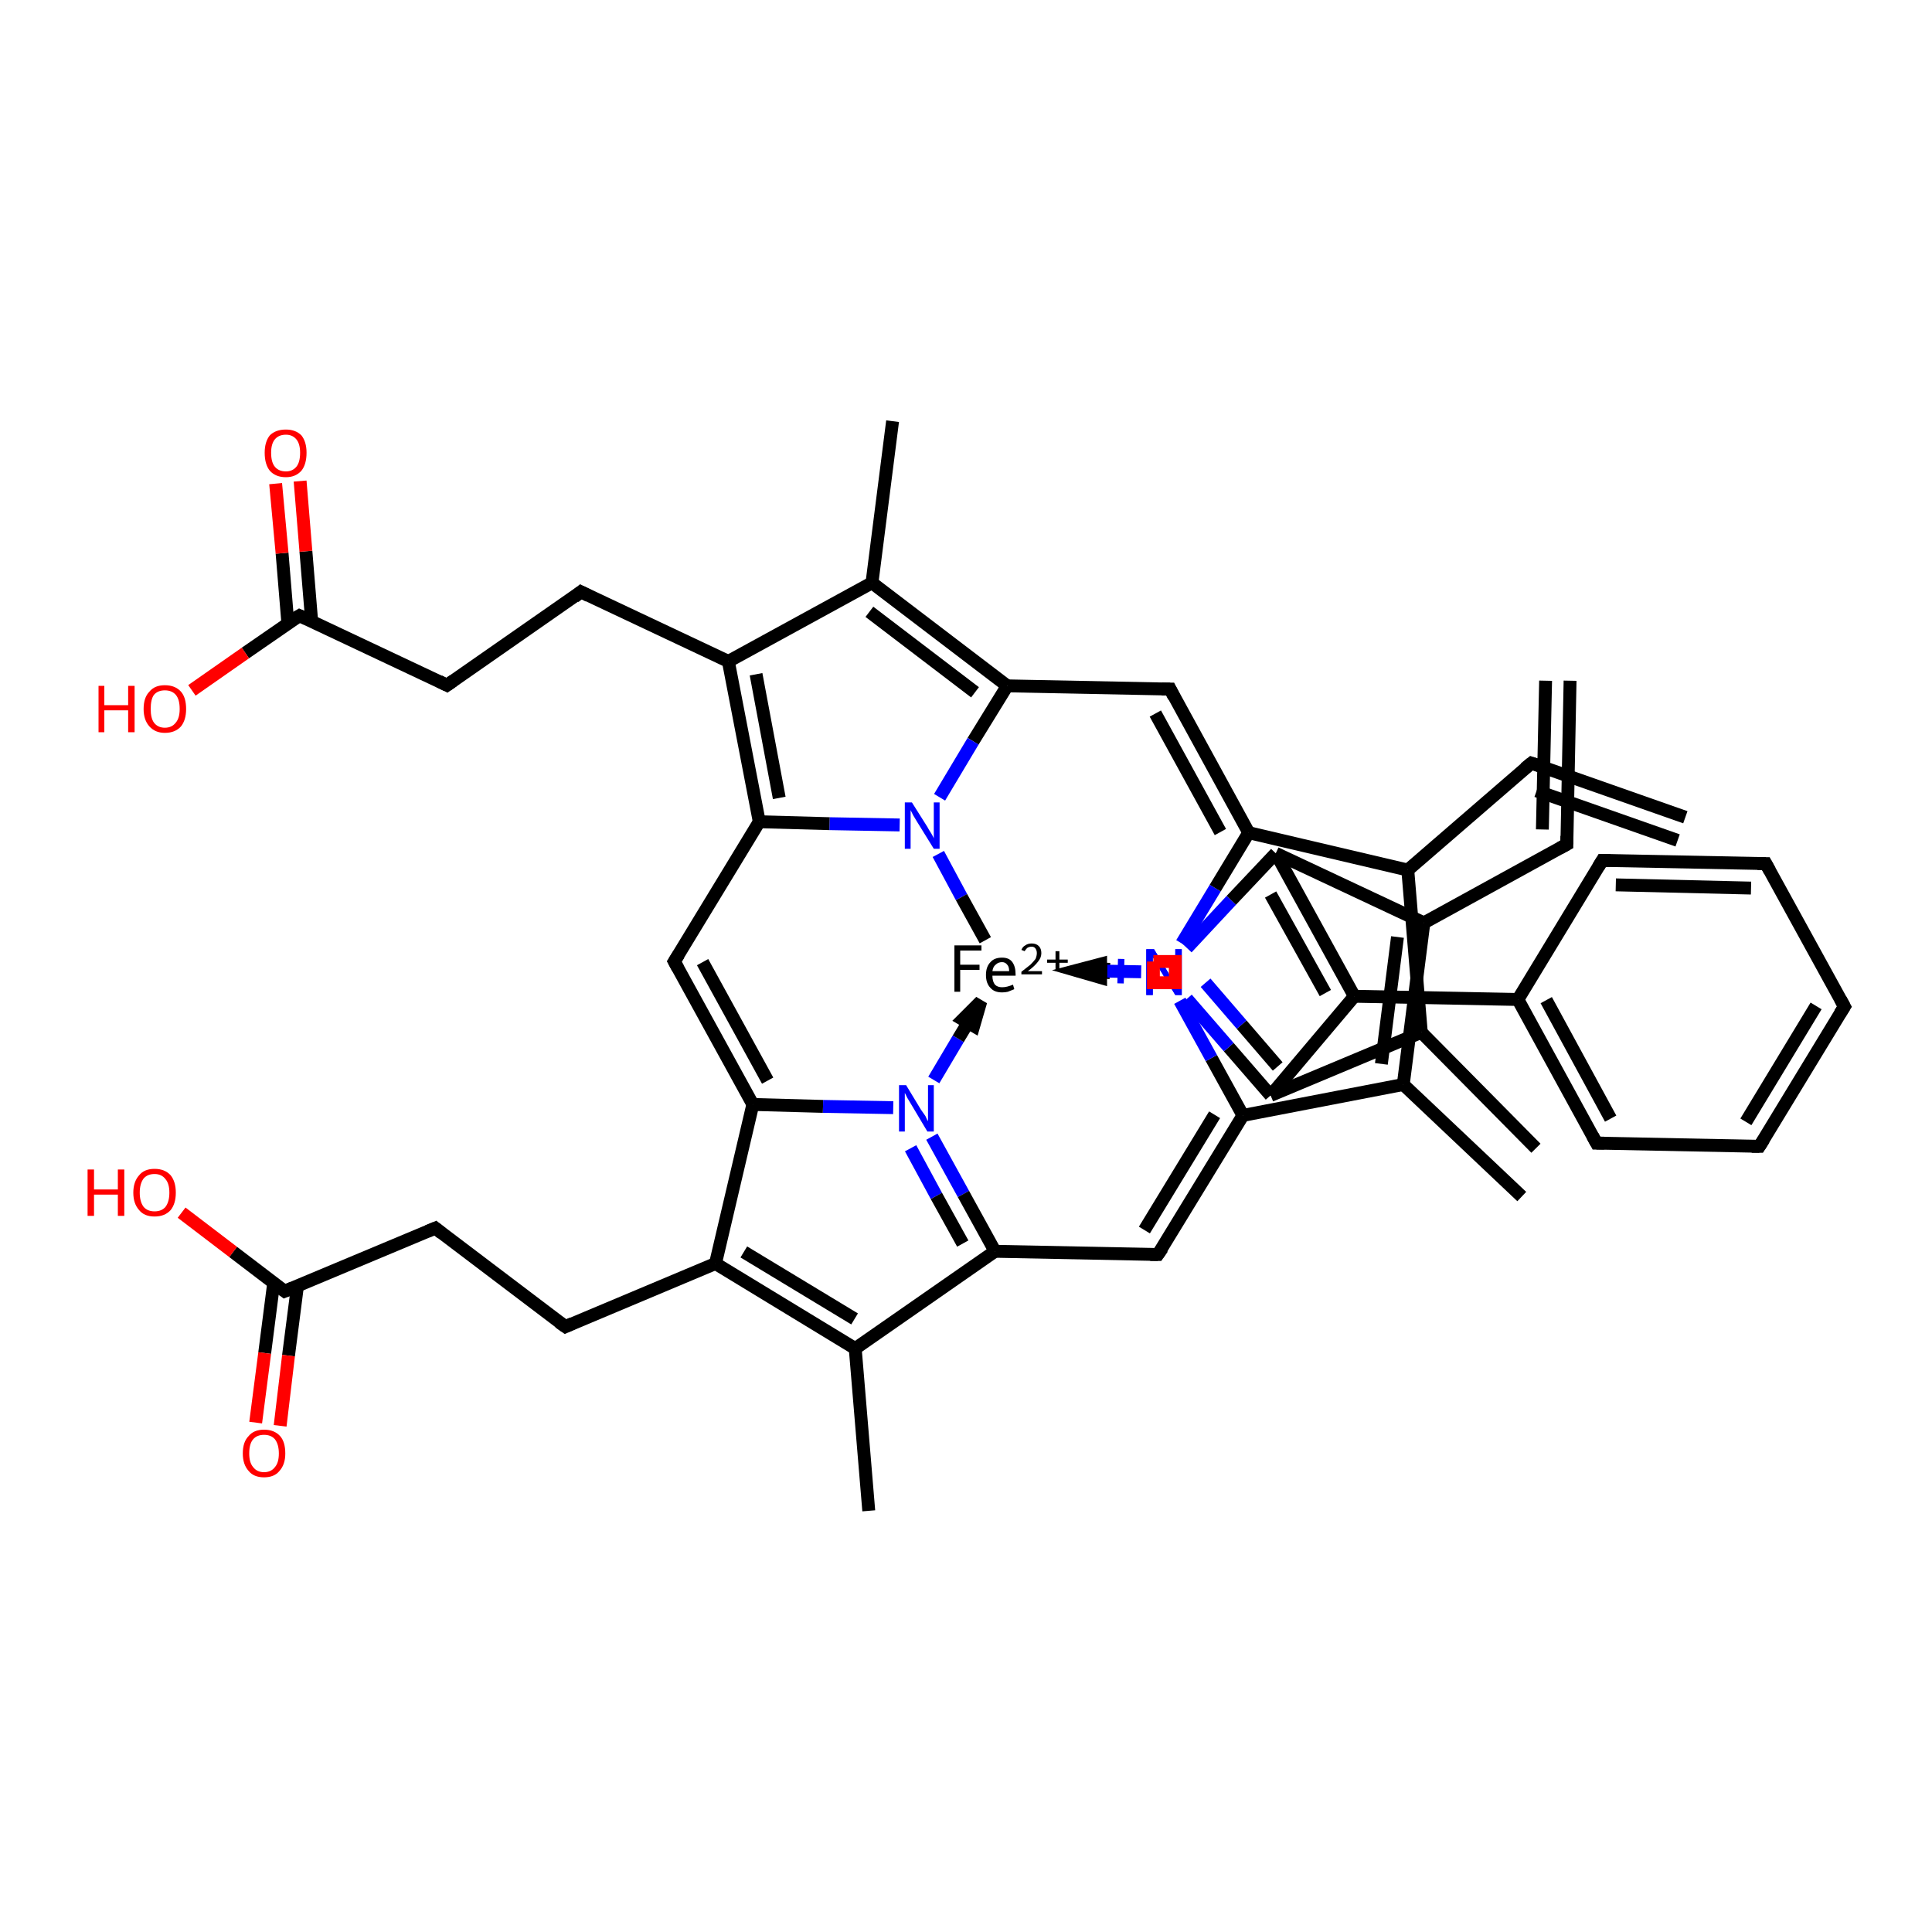 <?xml version='1.0' encoding='iso-8859-1'?>
<svg version='1.1' baseProfile='full'
              xmlns='http://www.w3.org/2000/svg'
                      xmlns:rdkit='http://www.rdkit.org/xml'
                      xmlns:xlink='http://www.w3.org/1999/xlink'
                  xml:space='preserve'
width='300px' height='300px' viewBox='0 0 300 300'>
<!-- END OF HEADER -->
<rect style='opacity:1.0;fill:#FFFFFF;stroke:none' width='300.0' height='300.0' x='0.0' y='0.0'> </rect>
<path class='bond-0 atom-1 atom-2' d='M 144.7,176.5 L 149.6,185.4' style='fill:none;fill-rule:evenodd;stroke:#0000FF;stroke-width:2.0px;stroke-linecap:butt;stroke-linejoin:miter;stroke-opacity:1' />
<path class='bond-0 atom-1 atom-2' d='M 149.6,185.4 L 154.5,194.3' style='fill:none;fill-rule:evenodd;stroke:#000000;stroke-width:2.0px;stroke-linecap:butt;stroke-linejoin:miter;stroke-opacity:1' />
<path class='bond-0 atom-1 atom-2' d='M 141.4,178.3 L 145.4,185.7' style='fill:none;fill-rule:evenodd;stroke:#0000FF;stroke-width:2.0px;stroke-linecap:butt;stroke-linejoin:miter;stroke-opacity:1' />
<path class='bond-0 atom-1 atom-2' d='M 145.4,185.7 L 149.5,193.1' style='fill:none;fill-rule:evenodd;stroke:#000000;stroke-width:2.0px;stroke-linecap:butt;stroke-linejoin:miter;stroke-opacity:1' />
<path class='bond-1 atom-2 atom-3' d='M 154.5,194.3 L 179.8,194.8' style='fill:none;fill-rule:evenodd;stroke:#000000;stroke-width:2.0px;stroke-linecap:butt;stroke-linejoin:miter;stroke-opacity:1' />
<path class='bond-2 atom-3 atom-4' d='M 179.8,194.8 L 193.0,173.2' style='fill:none;fill-rule:evenodd;stroke:#000000;stroke-width:2.0px;stroke-linecap:butt;stroke-linejoin:miter;stroke-opacity:1' />
<path class='bond-2 atom-3 atom-4' d='M 177.7,191.0 L 188.6,173.1' style='fill:none;fill-rule:evenodd;stroke:#000000;stroke-width:2.0px;stroke-linecap:butt;stroke-linejoin:miter;stroke-opacity:1' />
<path class='bond-3 atom-4 atom-5' d='M 193.0,173.2 L 188.1,164.3' style='fill:none;fill-rule:evenodd;stroke:#000000;stroke-width:2.0px;stroke-linecap:butt;stroke-linejoin:miter;stroke-opacity:1' />
<path class='bond-3 atom-4 atom-5' d='M 188.1,164.3 L 183.2,155.4' style='fill:none;fill-rule:evenodd;stroke:#0000FF;stroke-width:2.0px;stroke-linecap:butt;stroke-linejoin:miter;stroke-opacity:1' />
<path class='bond-4 atom-5 atom-6' d='M 184.3,147.2 L 191.2,139.8' style='fill:none;fill-rule:evenodd;stroke:#0000FF;stroke-width:2.0px;stroke-linecap:butt;stroke-linejoin:miter;stroke-opacity:1' />
<path class='bond-4 atom-5 atom-6' d='M 191.2,139.8 L 198.1,132.5' style='fill:none;fill-rule:evenodd;stroke:#000000;stroke-width:2.0px;stroke-linecap:butt;stroke-linejoin:miter;stroke-opacity:1' />
<path class='bond-5 atom-6 atom-7' d='M 198.1,132.5 L 210.3,154.7' style='fill:none;fill-rule:evenodd;stroke:#000000;stroke-width:2.0px;stroke-linecap:butt;stroke-linejoin:miter;stroke-opacity:1' />
<path class='bond-5 atom-6 atom-7' d='M 197.3,138.9 L 205.8,154.2' style='fill:none;fill-rule:evenodd;stroke:#000000;stroke-width:2.0px;stroke-linecap:butt;stroke-linejoin:miter;stroke-opacity:1' />
<path class='bond-6 atom-7 atom-8' d='M 210.3,154.7 L 197.3,170.1' style='fill:none;fill-rule:evenodd;stroke:#000000;stroke-width:2.0px;stroke-linecap:butt;stroke-linejoin:miter;stroke-opacity:1' />
<path class='bond-7 atom-8 atom-9' d='M 197.3,170.1 L 190.8,162.6' style='fill:none;fill-rule:evenodd;stroke:#000000;stroke-width:2.0px;stroke-linecap:butt;stroke-linejoin:miter;stroke-opacity:1' />
<path class='bond-7 atom-8 atom-9' d='M 190.8,162.6 L 184.3,155.1' style='fill:none;fill-rule:evenodd;stroke:#0000FF;stroke-width:2.0px;stroke-linecap:butt;stroke-linejoin:miter;stroke-opacity:1' />
<path class='bond-7 atom-8 atom-9' d='M 198.4,165.6 L 192.8,159.1' style='fill:none;fill-rule:evenodd;stroke:#000000;stroke-width:2.0px;stroke-linecap:butt;stroke-linejoin:miter;stroke-opacity:1' />
<path class='bond-7 atom-8 atom-9' d='M 192.8,159.1 L 187.2,152.6' style='fill:none;fill-rule:evenodd;stroke:#0000FF;stroke-width:2.0px;stroke-linecap:butt;stroke-linejoin:miter;stroke-opacity:1' />
<path class='bond-8 atom-9 atom-10' d='M 183.5,146.5 L 188.7,137.9' style='fill:none;fill-rule:evenodd;stroke:#0000FF;stroke-width:2.0px;stroke-linecap:butt;stroke-linejoin:miter;stroke-opacity:1' />
<path class='bond-8 atom-9 atom-10' d='M 188.7,137.9 L 193.9,129.3' style='fill:none;fill-rule:evenodd;stroke:#000000;stroke-width:2.0px;stroke-linecap:butt;stroke-linejoin:miter;stroke-opacity:1' />
<path class='bond-9 atom-10 atom-11' d='M 193.9,129.3 L 181.7,107.0' style='fill:none;fill-rule:evenodd;stroke:#000000;stroke-width:2.0px;stroke-linecap:butt;stroke-linejoin:miter;stroke-opacity:1' />
<path class='bond-9 atom-10 atom-11' d='M 189.5,129.2 L 179.4,110.8' style='fill:none;fill-rule:evenodd;stroke:#000000;stroke-width:2.0px;stroke-linecap:butt;stroke-linejoin:miter;stroke-opacity:1' />
<path class='bond-10 atom-11 atom-12' d='M 181.7,107.0 L 156.4,106.5' style='fill:none;fill-rule:evenodd;stroke:#000000;stroke-width:2.0px;stroke-linecap:butt;stroke-linejoin:miter;stroke-opacity:1' />
<path class='bond-11 atom-12 atom-13' d='M 156.4,106.5 L 151.1,115.1' style='fill:none;fill-rule:evenodd;stroke:#000000;stroke-width:2.0px;stroke-linecap:butt;stroke-linejoin:miter;stroke-opacity:1' />
<path class='bond-11 atom-12 atom-13' d='M 151.1,115.1 L 145.9,123.8' style='fill:none;fill-rule:evenodd;stroke:#0000FF;stroke-width:2.0px;stroke-linecap:butt;stroke-linejoin:miter;stroke-opacity:1' />
<path class='bond-12 atom-13 atom-14' d='M 139.7,128.1 L 128.8,127.9' style='fill:none;fill-rule:evenodd;stroke:#0000FF;stroke-width:2.0px;stroke-linecap:butt;stroke-linejoin:miter;stroke-opacity:1' />
<path class='bond-12 atom-13 atom-14' d='M 128.8,127.9 L 117.9,127.6' style='fill:none;fill-rule:evenodd;stroke:#000000;stroke-width:2.0px;stroke-linecap:butt;stroke-linejoin:miter;stroke-opacity:1' />
<path class='bond-13 atom-14 atom-15' d='M 117.9,127.6 L 104.7,149.3' style='fill:none;fill-rule:evenodd;stroke:#000000;stroke-width:2.0px;stroke-linecap:butt;stroke-linejoin:miter;stroke-opacity:1' />
<path class='bond-14 atom-15 atom-16' d='M 104.7,149.3 L 116.9,171.5' style='fill:none;fill-rule:evenodd;stroke:#000000;stroke-width:2.0px;stroke-linecap:butt;stroke-linejoin:miter;stroke-opacity:1' />
<path class='bond-14 atom-15 atom-16' d='M 109.1,149.4 L 119.2,167.8' style='fill:none;fill-rule:evenodd;stroke:#000000;stroke-width:2.0px;stroke-linecap:butt;stroke-linejoin:miter;stroke-opacity:1' />
<path class='bond-15 atom-16 atom-17' d='M 116.9,171.5 L 111.1,196.2' style='fill:none;fill-rule:evenodd;stroke:#000000;stroke-width:2.0px;stroke-linecap:butt;stroke-linejoin:miter;stroke-opacity:1' />
<path class='bond-16 atom-17 atom-18' d='M 111.1,196.2 L 132.8,209.4' style='fill:none;fill-rule:evenodd;stroke:#000000;stroke-width:2.0px;stroke-linecap:butt;stroke-linejoin:miter;stroke-opacity:1' />
<path class='bond-16 atom-17 atom-18' d='M 115.5,194.4 L 132.7,204.8' style='fill:none;fill-rule:evenodd;stroke:#000000;stroke-width:2.0px;stroke-linecap:butt;stroke-linejoin:miter;stroke-opacity:1' />
<path class='bond-17 atom-18 atom-19' d='M 132.8,209.4 L 134.9,234.6' style='fill:none;fill-rule:evenodd;stroke:#000000;stroke-width:2.0px;stroke-linecap:butt;stroke-linejoin:miter;stroke-opacity:1' />
<path class='bond-18 atom-17 atom-20' d='M 111.1,196.2 L 87.8,206.0' style='fill:none;fill-rule:evenodd;stroke:#000000;stroke-width:2.0px;stroke-linecap:butt;stroke-linejoin:miter;stroke-opacity:1' />
<path class='bond-19 atom-20 atom-21' d='M 87.8,206.0 L 67.6,190.7' style='fill:none;fill-rule:evenodd;stroke:#000000;stroke-width:2.0px;stroke-linecap:butt;stroke-linejoin:miter;stroke-opacity:1' />
<path class='bond-20 atom-21 atom-22' d='M 67.6,190.7 L 44.2,200.5' style='fill:none;fill-rule:evenodd;stroke:#000000;stroke-width:2.0px;stroke-linecap:butt;stroke-linejoin:miter;stroke-opacity:1' />
<path class='bond-21 atom-22 atom-23' d='M 42.5,199.2 L 41.1,210.1' style='fill:none;fill-rule:evenodd;stroke:#000000;stroke-width:2.0px;stroke-linecap:butt;stroke-linejoin:miter;stroke-opacity:1' />
<path class='bond-21 atom-22 atom-23' d='M 41.1,210.1 L 39.7,220.9' style='fill:none;fill-rule:evenodd;stroke:#FF0000;stroke-width:2.0px;stroke-linecap:butt;stroke-linejoin:miter;stroke-opacity:1' />
<path class='bond-21 atom-22 atom-23' d='M 46.2,199.6 L 44.8,210.5' style='fill:none;fill-rule:evenodd;stroke:#000000;stroke-width:2.0px;stroke-linecap:butt;stroke-linejoin:miter;stroke-opacity:1' />
<path class='bond-21 atom-22 atom-23' d='M 44.8,210.5 L 43.5,221.4' style='fill:none;fill-rule:evenodd;stroke:#FF0000;stroke-width:2.0px;stroke-linecap:butt;stroke-linejoin:miter;stroke-opacity:1' />
<path class='bond-22 atom-22 atom-24' d='M 44.2,200.5 L 36.2,194.4' style='fill:none;fill-rule:evenodd;stroke:#000000;stroke-width:2.0px;stroke-linecap:butt;stroke-linejoin:miter;stroke-opacity:1' />
<path class='bond-22 atom-22 atom-24' d='M 36.2,194.4 L 28.2,188.3' style='fill:none;fill-rule:evenodd;stroke:#FF0000;stroke-width:2.0px;stroke-linecap:butt;stroke-linejoin:miter;stroke-opacity:1' />
<path class='bond-23 atom-14 atom-25' d='M 117.9,127.6 L 113.1,102.7' style='fill:none;fill-rule:evenodd;stroke:#000000;stroke-width:2.0px;stroke-linecap:butt;stroke-linejoin:miter;stroke-opacity:1' />
<path class='bond-23 atom-14 atom-25' d='M 121.0,123.9 L 117.4,104.7' style='fill:none;fill-rule:evenodd;stroke:#000000;stroke-width:2.0px;stroke-linecap:butt;stroke-linejoin:miter;stroke-opacity:1' />
<path class='bond-24 atom-25 atom-26' d='M 113.1,102.7 L 135.4,90.5' style='fill:none;fill-rule:evenodd;stroke:#000000;stroke-width:2.0px;stroke-linecap:butt;stroke-linejoin:miter;stroke-opacity:1' />
<path class='bond-25 atom-26 atom-27' d='M 135.4,90.5 L 138.6,65.4' style='fill:none;fill-rule:evenodd;stroke:#000000;stroke-width:2.0px;stroke-linecap:butt;stroke-linejoin:miter;stroke-opacity:1' />
<path class='bond-26 atom-25 atom-28' d='M 113.1,102.7 L 90.2,91.9' style='fill:none;fill-rule:evenodd;stroke:#000000;stroke-width:2.0px;stroke-linecap:butt;stroke-linejoin:miter;stroke-opacity:1' />
<path class='bond-27 atom-28 atom-29' d='M 90.2,91.9 L 69.4,106.4' style='fill:none;fill-rule:evenodd;stroke:#000000;stroke-width:2.0px;stroke-linecap:butt;stroke-linejoin:miter;stroke-opacity:1' />
<path class='bond-28 atom-29 atom-30' d='M 69.4,106.4 L 46.5,95.6' style='fill:none;fill-rule:evenodd;stroke:#000000;stroke-width:2.0px;stroke-linecap:butt;stroke-linejoin:miter;stroke-opacity:1' />
<path class='bond-29 atom-30 atom-31' d='M 48.4,96.5 L 47.5,85.6' style='fill:none;fill-rule:evenodd;stroke:#000000;stroke-width:2.0px;stroke-linecap:butt;stroke-linejoin:miter;stroke-opacity:1' />
<path class='bond-29 atom-30 atom-31' d='M 47.5,85.6 L 46.6,74.7' style='fill:none;fill-rule:evenodd;stroke:#FF0000;stroke-width:2.0px;stroke-linecap:butt;stroke-linejoin:miter;stroke-opacity:1' />
<path class='bond-29 atom-30 atom-31' d='M 44.7,96.8 L 43.8,85.9' style='fill:none;fill-rule:evenodd;stroke:#000000;stroke-width:2.0px;stroke-linecap:butt;stroke-linejoin:miter;stroke-opacity:1' />
<path class='bond-29 atom-30 atom-31' d='M 43.8,85.9 L 42.8,75.1' style='fill:none;fill-rule:evenodd;stroke:#FF0000;stroke-width:2.0px;stroke-linecap:butt;stroke-linejoin:miter;stroke-opacity:1' />
<path class='bond-30 atom-30 atom-32' d='M 46.5,95.6 L 38.1,101.4' style='fill:none;fill-rule:evenodd;stroke:#000000;stroke-width:2.0px;stroke-linecap:butt;stroke-linejoin:miter;stroke-opacity:1' />
<path class='bond-30 atom-30 atom-32' d='M 38.1,101.4 L 29.8,107.2' style='fill:none;fill-rule:evenodd;stroke:#FF0000;stroke-width:2.0px;stroke-linecap:butt;stroke-linejoin:miter;stroke-opacity:1' />
<path class='bond-31 atom-10 atom-33' d='M 193.9,129.3 L 218.6,135.1' style='fill:none;fill-rule:evenodd;stroke:#000000;stroke-width:2.0px;stroke-linecap:butt;stroke-linejoin:miter;stroke-opacity:1' />
<path class='bond-32 atom-33 atom-34' d='M 218.6,135.1 L 220.7,160.3' style='fill:none;fill-rule:evenodd;stroke:#000000;stroke-width:2.0px;stroke-linecap:butt;stroke-linejoin:miter;stroke-opacity:1' />
<path class='bond-33 atom-34 atom-35' d='M 220.7,160.3 L 238.5,178.3' style='fill:none;fill-rule:evenodd;stroke:#000000;stroke-width:2.0px;stroke-linecap:butt;stroke-linejoin:miter;stroke-opacity:1' />
<path class='bond-34 atom-33 atom-36' d='M 218.6,135.1 L 237.8,118.5' style='fill:none;fill-rule:evenodd;stroke:#000000;stroke-width:2.0px;stroke-linecap:butt;stroke-linejoin:miter;stroke-opacity:1' />
<path class='bond-35 atom-36 atom-37' d='M 237.8,118.5 L 261.7,126.9' style='fill:none;fill-rule:evenodd;stroke:#000000;stroke-width:2.0px;stroke-linecap:butt;stroke-linejoin:miter;stroke-opacity:1' />
<path class='bond-35 atom-36 atom-37' d='M 238.6,122.8 L 260.5,130.5' style='fill:none;fill-rule:evenodd;stroke:#000000;stroke-width:2.0px;stroke-linecap:butt;stroke-linejoin:miter;stroke-opacity:1' />
<path class='bond-36 atom-7 atom-38' d='M 210.3,154.7 L 235.7,155.2' style='fill:none;fill-rule:evenodd;stroke:#000000;stroke-width:2.0px;stroke-linecap:butt;stroke-linejoin:miter;stroke-opacity:1' />
<path class='bond-37 atom-38 atom-39' d='M 235.7,155.2 L 247.9,177.5' style='fill:none;fill-rule:evenodd;stroke:#000000;stroke-width:2.0px;stroke-linecap:butt;stroke-linejoin:miter;stroke-opacity:1' />
<path class='bond-37 atom-38 atom-39' d='M 240.1,155.3 L 250.1,173.7' style='fill:none;fill-rule:evenodd;stroke:#000000;stroke-width:2.0px;stroke-linecap:butt;stroke-linejoin:miter;stroke-opacity:1' />
<path class='bond-38 atom-39 atom-40' d='M 247.9,177.5 L 273.2,178.0' style='fill:none;fill-rule:evenodd;stroke:#000000;stroke-width:2.0px;stroke-linecap:butt;stroke-linejoin:miter;stroke-opacity:1' />
<path class='bond-39 atom-40 atom-41' d='M 273.2,178.0 L 286.4,156.3' style='fill:none;fill-rule:evenodd;stroke:#000000;stroke-width:2.0px;stroke-linecap:butt;stroke-linejoin:miter;stroke-opacity:1' />
<path class='bond-39 atom-40 atom-41' d='M 271.1,174.2 L 282.0,156.2' style='fill:none;fill-rule:evenodd;stroke:#000000;stroke-width:2.0px;stroke-linecap:butt;stroke-linejoin:miter;stroke-opacity:1' />
<path class='bond-40 atom-41 atom-42' d='M 286.4,156.3 L 274.2,134.1' style='fill:none;fill-rule:evenodd;stroke:#000000;stroke-width:2.0px;stroke-linecap:butt;stroke-linejoin:miter;stroke-opacity:1' />
<path class='bond-41 atom-42 atom-43' d='M 274.2,134.1 L 248.8,133.6' style='fill:none;fill-rule:evenodd;stroke:#000000;stroke-width:2.0px;stroke-linecap:butt;stroke-linejoin:miter;stroke-opacity:1' />
<path class='bond-41 atom-42 atom-43' d='M 271.9,137.9 L 250.9,137.4' style='fill:none;fill-rule:evenodd;stroke:#000000;stroke-width:2.0px;stroke-linecap:butt;stroke-linejoin:miter;stroke-opacity:1' />
<path class='bond-42 atom-6 atom-44' d='M 198.1,132.5 L 221.1,143.3' style='fill:none;fill-rule:evenodd;stroke:#000000;stroke-width:2.0px;stroke-linecap:butt;stroke-linejoin:miter;stroke-opacity:1' />
<path class='bond-43 atom-44 atom-45' d='M 221.1,143.3 L 217.9,168.4' style='fill:none;fill-rule:evenodd;stroke:#000000;stroke-width:2.0px;stroke-linecap:butt;stroke-linejoin:miter;stroke-opacity:1' />
<path class='bond-43 atom-44 atom-45' d='M 217.0,145.5 L 214.5,165.2' style='fill:none;fill-rule:evenodd;stroke:#000000;stroke-width:2.0px;stroke-linecap:butt;stroke-linejoin:miter;stroke-opacity:1' />
<path class='bond-44 atom-45 atom-46' d='M 217.9,168.4 L 236.3,185.8' style='fill:none;fill-rule:evenodd;stroke:#000000;stroke-width:2.0px;stroke-linecap:butt;stroke-linejoin:miter;stroke-opacity:1' />
<path class='bond-45 atom-44 atom-47' d='M 221.1,143.3 L 243.3,131.1' style='fill:none;fill-rule:evenodd;stroke:#000000;stroke-width:2.0px;stroke-linecap:butt;stroke-linejoin:miter;stroke-opacity:1' />
<path class='bond-46 atom-47 atom-48' d='M 243.3,131.1 L 243.8,105.7' style='fill:none;fill-rule:evenodd;stroke:#000000;stroke-width:2.0px;stroke-linecap:butt;stroke-linejoin:miter;stroke-opacity:1' />
<path class='bond-46 atom-47 atom-48' d='M 239.5,128.8 L 240.0,105.7' style='fill:none;fill-rule:evenodd;stroke:#000000;stroke-width:2.0px;stroke-linecap:butt;stroke-linejoin:miter;stroke-opacity:1' />
<path class='bond-47 atom-0 atom-5' d='M 169.6,151.3 L 169.6,150.1' style='fill:none;fill-rule:evenodd;stroke:#000000;stroke-width:1.0px;stroke-linecap:butt;stroke-linejoin:miter;stroke-opacity:1' />
<path class='bond-47 atom-0 atom-5' d='M 171.8,152.0 L 171.9,149.5' style='fill:none;fill-rule:evenodd;stroke:#000000;stroke-width:1.0px;stroke-linecap:butt;stroke-linejoin:miter;stroke-opacity:1' />
<path class='bond-47 atom-0 atom-5' d='M 174.0,152.7 L 174.1,148.9' style='fill:none;fill-rule:evenodd;stroke:#0000FF;stroke-width:1.0px;stroke-linecap:butt;stroke-linejoin:miter;stroke-opacity:1' />
<path class='bond-48 atom-34 atom-8' d='M 220.7,160.3 L 197.3,170.1' style='fill:none;fill-rule:evenodd;stroke:#000000;stroke-width:2.0px;stroke-linecap:butt;stroke-linejoin:miter;stroke-opacity:1' />
<path class='bond-49 atom-43 atom-38' d='M 248.8,133.6 L 235.7,155.2' style='fill:none;fill-rule:evenodd;stroke:#000000;stroke-width:2.0px;stroke-linecap:butt;stroke-linejoin:miter;stroke-opacity:1' />
<path class='bond-50 atom-26 atom-12' d='M 135.4,90.5 L 156.4,106.5' style='fill:none;fill-rule:evenodd;stroke:#000000;stroke-width:2.0px;stroke-linecap:butt;stroke-linejoin:miter;stroke-opacity:1' />
<path class='bond-50 atom-26 atom-12' d='M 135.0,95.0 L 151.4,107.5' style='fill:none;fill-rule:evenodd;stroke:#000000;stroke-width:2.0px;stroke-linecap:butt;stroke-linejoin:miter;stroke-opacity:1' />
<path class='bond-51 atom-13 atom-0' d='M 145.7,132.6 L 149.3,139.3' style='fill:none;fill-rule:evenodd;stroke:#0000FF;stroke-width:2.0px;stroke-linecap:butt;stroke-linejoin:miter;stroke-opacity:1' />
<path class='bond-51 atom-13 atom-0' d='M 149.3,139.3 L 153.0,146.0' style='fill:none;fill-rule:evenodd;stroke:#000000;stroke-width:2.0px;stroke-linecap:butt;stroke-linejoin:miter;stroke-opacity:1' />
<path class='bond-52 atom-16 atom-1' d='M 116.9,171.5 L 127.8,171.8' style='fill:none;fill-rule:evenodd;stroke:#000000;stroke-width:2.0px;stroke-linecap:butt;stroke-linejoin:miter;stroke-opacity:1' />
<path class='bond-52 atom-16 atom-1' d='M 127.8,171.8 L 138.7,172.0' style='fill:none;fill-rule:evenodd;stroke:#0000FF;stroke-width:2.0px;stroke-linecap:butt;stroke-linejoin:miter;stroke-opacity:1' />
<path class='bond-53 atom-18 atom-2' d='M 132.8,209.4 L 154.5,194.3' style='fill:none;fill-rule:evenodd;stroke:#000000;stroke-width:2.0px;stroke-linecap:butt;stroke-linejoin:miter;stroke-opacity:1' />
<path class='bond-54 atom-45 atom-4' d='M 217.9,168.4 L 193.0,173.2' style='fill:none;fill-rule:evenodd;stroke:#000000;stroke-width:2.0px;stroke-linecap:butt;stroke-linejoin:miter;stroke-opacity:1' />
<path class='bond-55 atom-1 atom-0' d='M 145.0,167.7 L 148.8,161.3' style='fill:none;fill-rule:evenodd;stroke:#0000FF;stroke-width:2.0px;stroke-linecap:butt;stroke-linejoin:miter;stroke-opacity:1' />
<path class='bond-55 atom-1 atom-0' d='M 148.8,161.3 L 152.3,155.5' style='fill:none;fill-rule:evenodd;stroke:#000000;stroke-width:2.0px;stroke-linecap:butt;stroke-linejoin:miter;stroke-opacity:1' />
<path class='bond-55 atom-1 atom-0' d='M 151.2,159.3 L 152.3,155.5 L 149.5,158.3 Z' style='fill:#000000;fill-rule:evenodd;fill-opacity:1;stroke:#000000;stroke-width:2.0px;stroke-linecap:butt;stroke-linejoin:miter;stroke-opacity:1;' />
<path class='bond-56 atom-9 atom-0' d='M 177.2,150.9 L 171.9,150.8' style='fill:none;fill-rule:evenodd;stroke:#0000FF;stroke-width:2.0px;stroke-linecap:butt;stroke-linejoin:miter;stroke-opacity:1' />
<path class='bond-56 atom-9 atom-0' d='M 171.9,150.8 L 167.1,150.7' style='fill:none;fill-rule:evenodd;stroke:#000000;stroke-width:2.0px;stroke-linecap:butt;stroke-linejoin:miter;stroke-opacity:1' />
<path class='bond-56 atom-9 atom-0' d='M 170.9,149.7 L 167.1,150.7 L 170.9,151.8 Z' style='fill:#000000;fill-rule:evenodd;fill-opacity:1;stroke:#000000;stroke-width:2.0px;stroke-linecap:butt;stroke-linejoin:miter;stroke-opacity:1;' />
<path d='M 178.6,194.8 L 179.8,194.8 L 180.5,193.8' style='fill:none;stroke:#000000;stroke-width:2.0px;stroke-linecap:butt;stroke-linejoin:miter;stroke-opacity:1;' />
<path d='M 182.3,108.2 L 181.7,107.0 L 180.4,107.0' style='fill:none;stroke:#000000;stroke-width:2.0px;stroke-linecap:butt;stroke-linejoin:miter;stroke-opacity:1;' />
<path d='M 105.4,148.2 L 104.7,149.3 L 105.3,150.4' style='fill:none;stroke:#000000;stroke-width:2.0px;stroke-linecap:butt;stroke-linejoin:miter;stroke-opacity:1;' />
<path d='M 88.9,205.5 L 87.8,206.0 L 86.8,205.3' style='fill:none;stroke:#000000;stroke-width:2.0px;stroke-linecap:butt;stroke-linejoin:miter;stroke-opacity:1;' />
<path d='M 68.6,191.5 L 67.6,190.7 L 66.4,191.2' style='fill:none;stroke:#000000;stroke-width:2.0px;stroke-linecap:butt;stroke-linejoin:miter;stroke-opacity:1;' />
<path d='M 45.4,200.0 L 44.2,200.5 L 43.8,200.2' style='fill:none;stroke:#000000;stroke-width:2.0px;stroke-linecap:butt;stroke-linejoin:miter;stroke-opacity:1;' />
<path d='M 91.4,92.5 L 90.2,91.9 L 89.2,92.7' style='fill:none;stroke:#000000;stroke-width:2.0px;stroke-linecap:butt;stroke-linejoin:miter;stroke-opacity:1;' />
<path d='M 70.4,105.7 L 69.4,106.4 L 68.2,105.8' style='fill:none;stroke:#000000;stroke-width:2.0px;stroke-linecap:butt;stroke-linejoin:miter;stroke-opacity:1;' />
<path d='M 47.6,96.1 L 46.5,95.6 L 46.0,95.9' style='fill:none;stroke:#000000;stroke-width:2.0px;stroke-linecap:butt;stroke-linejoin:miter;stroke-opacity:1;' />
<path d='M 236.8,119.3 L 237.8,118.5 L 239.0,118.9' style='fill:none;stroke:#000000;stroke-width:2.0px;stroke-linecap:butt;stroke-linejoin:miter;stroke-opacity:1;' />
<path d='M 247.3,176.4 L 247.9,177.5 L 249.1,177.5' style='fill:none;stroke:#000000;stroke-width:2.0px;stroke-linecap:butt;stroke-linejoin:miter;stroke-opacity:1;' />
<path d='M 272.0,178.0 L 273.2,178.0 L 273.9,176.9' style='fill:none;stroke:#000000;stroke-width:2.0px;stroke-linecap:butt;stroke-linejoin:miter;stroke-opacity:1;' />
<path d='M 285.7,157.4 L 286.4,156.3 L 285.8,155.2' style='fill:none;stroke:#000000;stroke-width:2.0px;stroke-linecap:butt;stroke-linejoin:miter;stroke-opacity:1;' />
<path d='M 274.8,135.2 L 274.2,134.1 L 272.9,134.1' style='fill:none;stroke:#000000;stroke-width:2.0px;stroke-linecap:butt;stroke-linejoin:miter;stroke-opacity:1;' />
<path d='M 250.1,133.6 L 248.8,133.6 L 248.2,134.6' style='fill:none;stroke:#000000;stroke-width:2.0px;stroke-linecap:butt;stroke-linejoin:miter;stroke-opacity:1;' />
<path d='M 242.2,131.7 L 243.3,131.1 L 243.3,129.8' style='fill:none;stroke:#000000;stroke-width:2.0px;stroke-linecap:butt;stroke-linejoin:miter;stroke-opacity:1;' />
<path class='atom-0' d='M 148.2 146.8
L 152.4 146.8
L 152.4 147.6
L 149.1 147.6
L 149.1 149.8
L 152.1 149.8
L 152.1 150.6
L 149.1 150.6
L 149.1 154.0
L 148.2 154.0
L 148.2 146.8
' fill='#000000'/>
<path class='atom-0' d='M 153.1 151.4
Q 153.1 150.1, 153.8 149.4
Q 154.4 148.7, 155.6 148.7
Q 156.7 148.7, 157.2 149.4
Q 157.7 150.1, 157.7 151.3
L 157.7 151.5
L 154.1 151.5
Q 154.1 152.4, 154.5 152.9
Q 154.9 153.3, 155.6 153.3
Q 156.0 153.3, 156.4 153.2
Q 156.8 153.1, 157.3 152.9
L 157.5 153.6
Q 157.0 153.8, 156.5 154.0
Q 156.1 154.1, 155.6 154.1
Q 154.4 154.1, 153.8 153.4
Q 153.1 152.7, 153.1 151.4
M 155.6 149.4
Q 155.0 149.4, 154.6 149.8
Q 154.2 150.1, 154.1 150.8
L 156.7 150.8
Q 156.7 150.1, 156.4 149.8
Q 156.1 149.4, 155.6 149.4
' fill='#000000'/>
<path class='atom-0' d='M 158.6 147.5
Q 158.8 147.0, 159.2 146.8
Q 159.6 146.5, 160.2 146.5
Q 160.9 146.5, 161.3 146.9
Q 161.7 147.3, 161.7 148.0
Q 161.7 148.7, 161.2 149.3
Q 160.7 150.0, 159.6 150.8
L 161.8 150.8
L 161.8 151.3
L 158.6 151.3
L 158.6 150.9
Q 159.5 150.2, 160.0 149.8
Q 160.5 149.3, 160.8 148.9
Q 161.0 148.4, 161.0 148.0
Q 161.0 147.6, 160.8 147.3
Q 160.6 147.0, 160.2 147.0
Q 159.8 147.0, 159.5 147.2
Q 159.3 147.4, 159.1 147.7
L 158.6 147.5
' fill='#000000'/>
<path class='atom-0' d='M 162.6 149.0
L 163.9 149.0
L 163.9 147.7
L 164.5 147.7
L 164.5 149.0
L 165.8 149.0
L 165.8 149.5
L 164.5 149.5
L 164.5 150.8
L 163.9 150.8
L 163.9 149.5
L 162.6 149.5
L 162.6 149.0
' fill='#000000'/>
<path class='atom-1' d='M 140.7 168.5
L 143.0 172.3
Q 143.3 172.7, 143.7 173.3
Q 144.0 174.0, 144.1 174.1
L 144.1 168.5
L 145.0 168.5
L 145.0 175.7
L 144.0 175.7
L 141.5 171.5
Q 141.2 171.0, 140.9 170.5
Q 140.6 169.9, 140.5 169.7
L 140.5 175.7
L 139.6 175.7
L 139.6 168.5
L 140.7 168.5
' fill='#0000FF'/>
<path class='atom-5' d='M 179.2 147.4
L 181.5 151.2
Q 181.8 151.5, 182.1 152.2
Q 182.5 152.9, 182.5 152.9
L 182.5 147.4
L 183.5 147.4
L 183.5 154.5
L 182.5 154.5
L 180.0 150.4
Q 179.7 149.9, 179.4 149.3
Q 179.1 148.8, 179.0 148.6
L 179.0 154.5
L 178.0 154.5
L 178.0 147.4
L 179.2 147.4
' fill='#0000FF'/>
<path class='atom-9' d='M 179.2 147.4
L 181.5 151.2
Q 181.8 151.5, 182.1 152.2
Q 182.5 152.9, 182.5 152.9
L 182.5 147.4
L 183.5 147.4
L 183.5 154.5
L 182.5 154.5
L 180.0 150.4
Q 179.7 149.9, 179.4 149.3
Q 179.1 148.8, 179.0 148.6
L 179.0 154.5
L 178.0 154.5
L 178.0 147.4
L 179.2 147.4
' fill='#0000FF'/>
<path class='atom-13' d='M 141.6 124.6
L 144.0 128.4
Q 144.2 128.8, 144.6 129.4
Q 145.0 130.1, 145.0 130.2
L 145.0 124.6
L 145.9 124.6
L 145.9 131.8
L 145.0 131.8
L 142.4 127.6
Q 142.1 127.1, 141.8 126.6
Q 141.5 126.0, 141.4 125.8
L 141.4 131.8
L 140.5 131.8
L 140.5 124.6
L 141.6 124.6
' fill='#0000FF'/>
<path class='atom-23' d='M 37.7 225.7
Q 37.7 223.9, 38.6 223.0
Q 39.4 222.0, 41.0 222.0
Q 42.6 222.0, 43.5 223.0
Q 44.3 223.9, 44.3 225.7
Q 44.3 227.4, 43.4 228.4
Q 42.6 229.4, 41.0 229.4
Q 39.4 229.4, 38.6 228.4
Q 37.7 227.4, 37.7 225.7
M 41.0 228.6
Q 42.1 228.6, 42.7 227.8
Q 43.3 227.1, 43.3 225.7
Q 43.3 224.3, 42.7 223.5
Q 42.1 222.8, 41.0 222.8
Q 39.9 222.8, 39.3 223.5
Q 38.7 224.2, 38.7 225.7
Q 38.7 227.1, 39.3 227.8
Q 39.9 228.6, 41.0 228.6
' fill='#FF0000'/>
<path class='atom-24' d='M 13.6 181.6
L 14.6 181.6
L 14.6 184.7
L 18.3 184.7
L 18.3 181.6
L 19.3 181.6
L 19.3 188.8
L 18.3 188.8
L 18.3 185.5
L 14.6 185.5
L 14.6 188.8
L 13.6 188.8
L 13.6 181.6
' fill='#FF0000'/>
<path class='atom-24' d='M 20.7 185.2
Q 20.7 183.5, 21.6 182.5
Q 22.4 181.5, 24.0 181.5
Q 25.6 181.5, 26.5 182.5
Q 27.3 183.5, 27.3 185.2
Q 27.3 186.9, 26.5 187.9
Q 25.6 188.9, 24.0 188.9
Q 22.4 188.9, 21.6 187.9
Q 20.7 186.9, 20.7 185.2
M 24.0 188.1
Q 25.1 188.1, 25.7 187.4
Q 26.3 186.6, 26.3 185.2
Q 26.3 183.8, 25.7 183.1
Q 25.1 182.3, 24.0 182.3
Q 22.9 182.3, 22.3 183.0
Q 21.7 183.8, 21.7 185.2
Q 21.7 186.6, 22.3 187.4
Q 22.9 188.1, 24.0 188.1
' fill='#FF0000'/>
<path class='atom-31' d='M 41.1 70.3
Q 41.1 68.6, 41.9 67.6
Q 42.8 66.7, 44.4 66.7
Q 45.9 66.7, 46.8 67.6
Q 47.6 68.6, 47.6 70.3
Q 47.6 72.1, 46.8 73.1
Q 45.9 74.1, 44.4 74.1
Q 42.8 74.1, 41.9 73.1
Q 41.1 72.1, 41.1 70.3
M 44.4 73.2
Q 45.4 73.2, 46.0 72.5
Q 46.6 71.8, 46.6 70.3
Q 46.6 68.9, 46.0 68.2
Q 45.4 67.5, 44.4 67.5
Q 43.3 67.5, 42.7 68.2
Q 42.1 68.9, 42.1 70.3
Q 42.1 71.8, 42.7 72.5
Q 43.3 73.2, 44.4 73.2
' fill='#FF0000'/>
<path class='atom-32' d='M 15.3 106.5
L 16.2 106.5
L 16.2 109.5
L 19.9 109.5
L 19.9 106.5
L 20.9 106.5
L 20.9 113.7
L 19.9 113.7
L 19.9 110.3
L 16.2 110.3
L 16.2 113.7
L 15.3 113.7
L 15.3 106.5
' fill='#FF0000'/>
<path class='atom-32' d='M 22.3 110.1
Q 22.3 108.3, 23.2 107.4
Q 24.0 106.4, 25.6 106.4
Q 27.2 106.4, 28.1 107.4
Q 28.9 108.3, 28.9 110.1
Q 28.9 111.8, 28.1 112.8
Q 27.2 113.8, 25.6 113.8
Q 24.1 113.8, 23.2 112.8
Q 22.3 111.8, 22.3 110.1
M 25.6 113.0
Q 26.7 113.0, 27.3 112.2
Q 27.9 111.5, 27.9 110.1
Q 27.9 108.6, 27.3 107.9
Q 26.7 107.2, 25.6 107.2
Q 24.5 107.2, 23.9 107.9
Q 23.4 108.6, 23.4 110.1
Q 23.4 111.5, 23.9 112.2
Q 24.5 113.0, 25.6 113.0
' fill='#FF0000'/>
<path class='atom-5' d='M 179.1,149.3 L 179.1,152.6 L 182.5,152.6 L 182.5,149.3 L 179.1,149.3' style='fill:none;stroke:#FF0000;stroke-width:2.0px;stroke-linecap:butt;stroke-linejoin:miter;stroke-opacity:1;' />
</svg>
